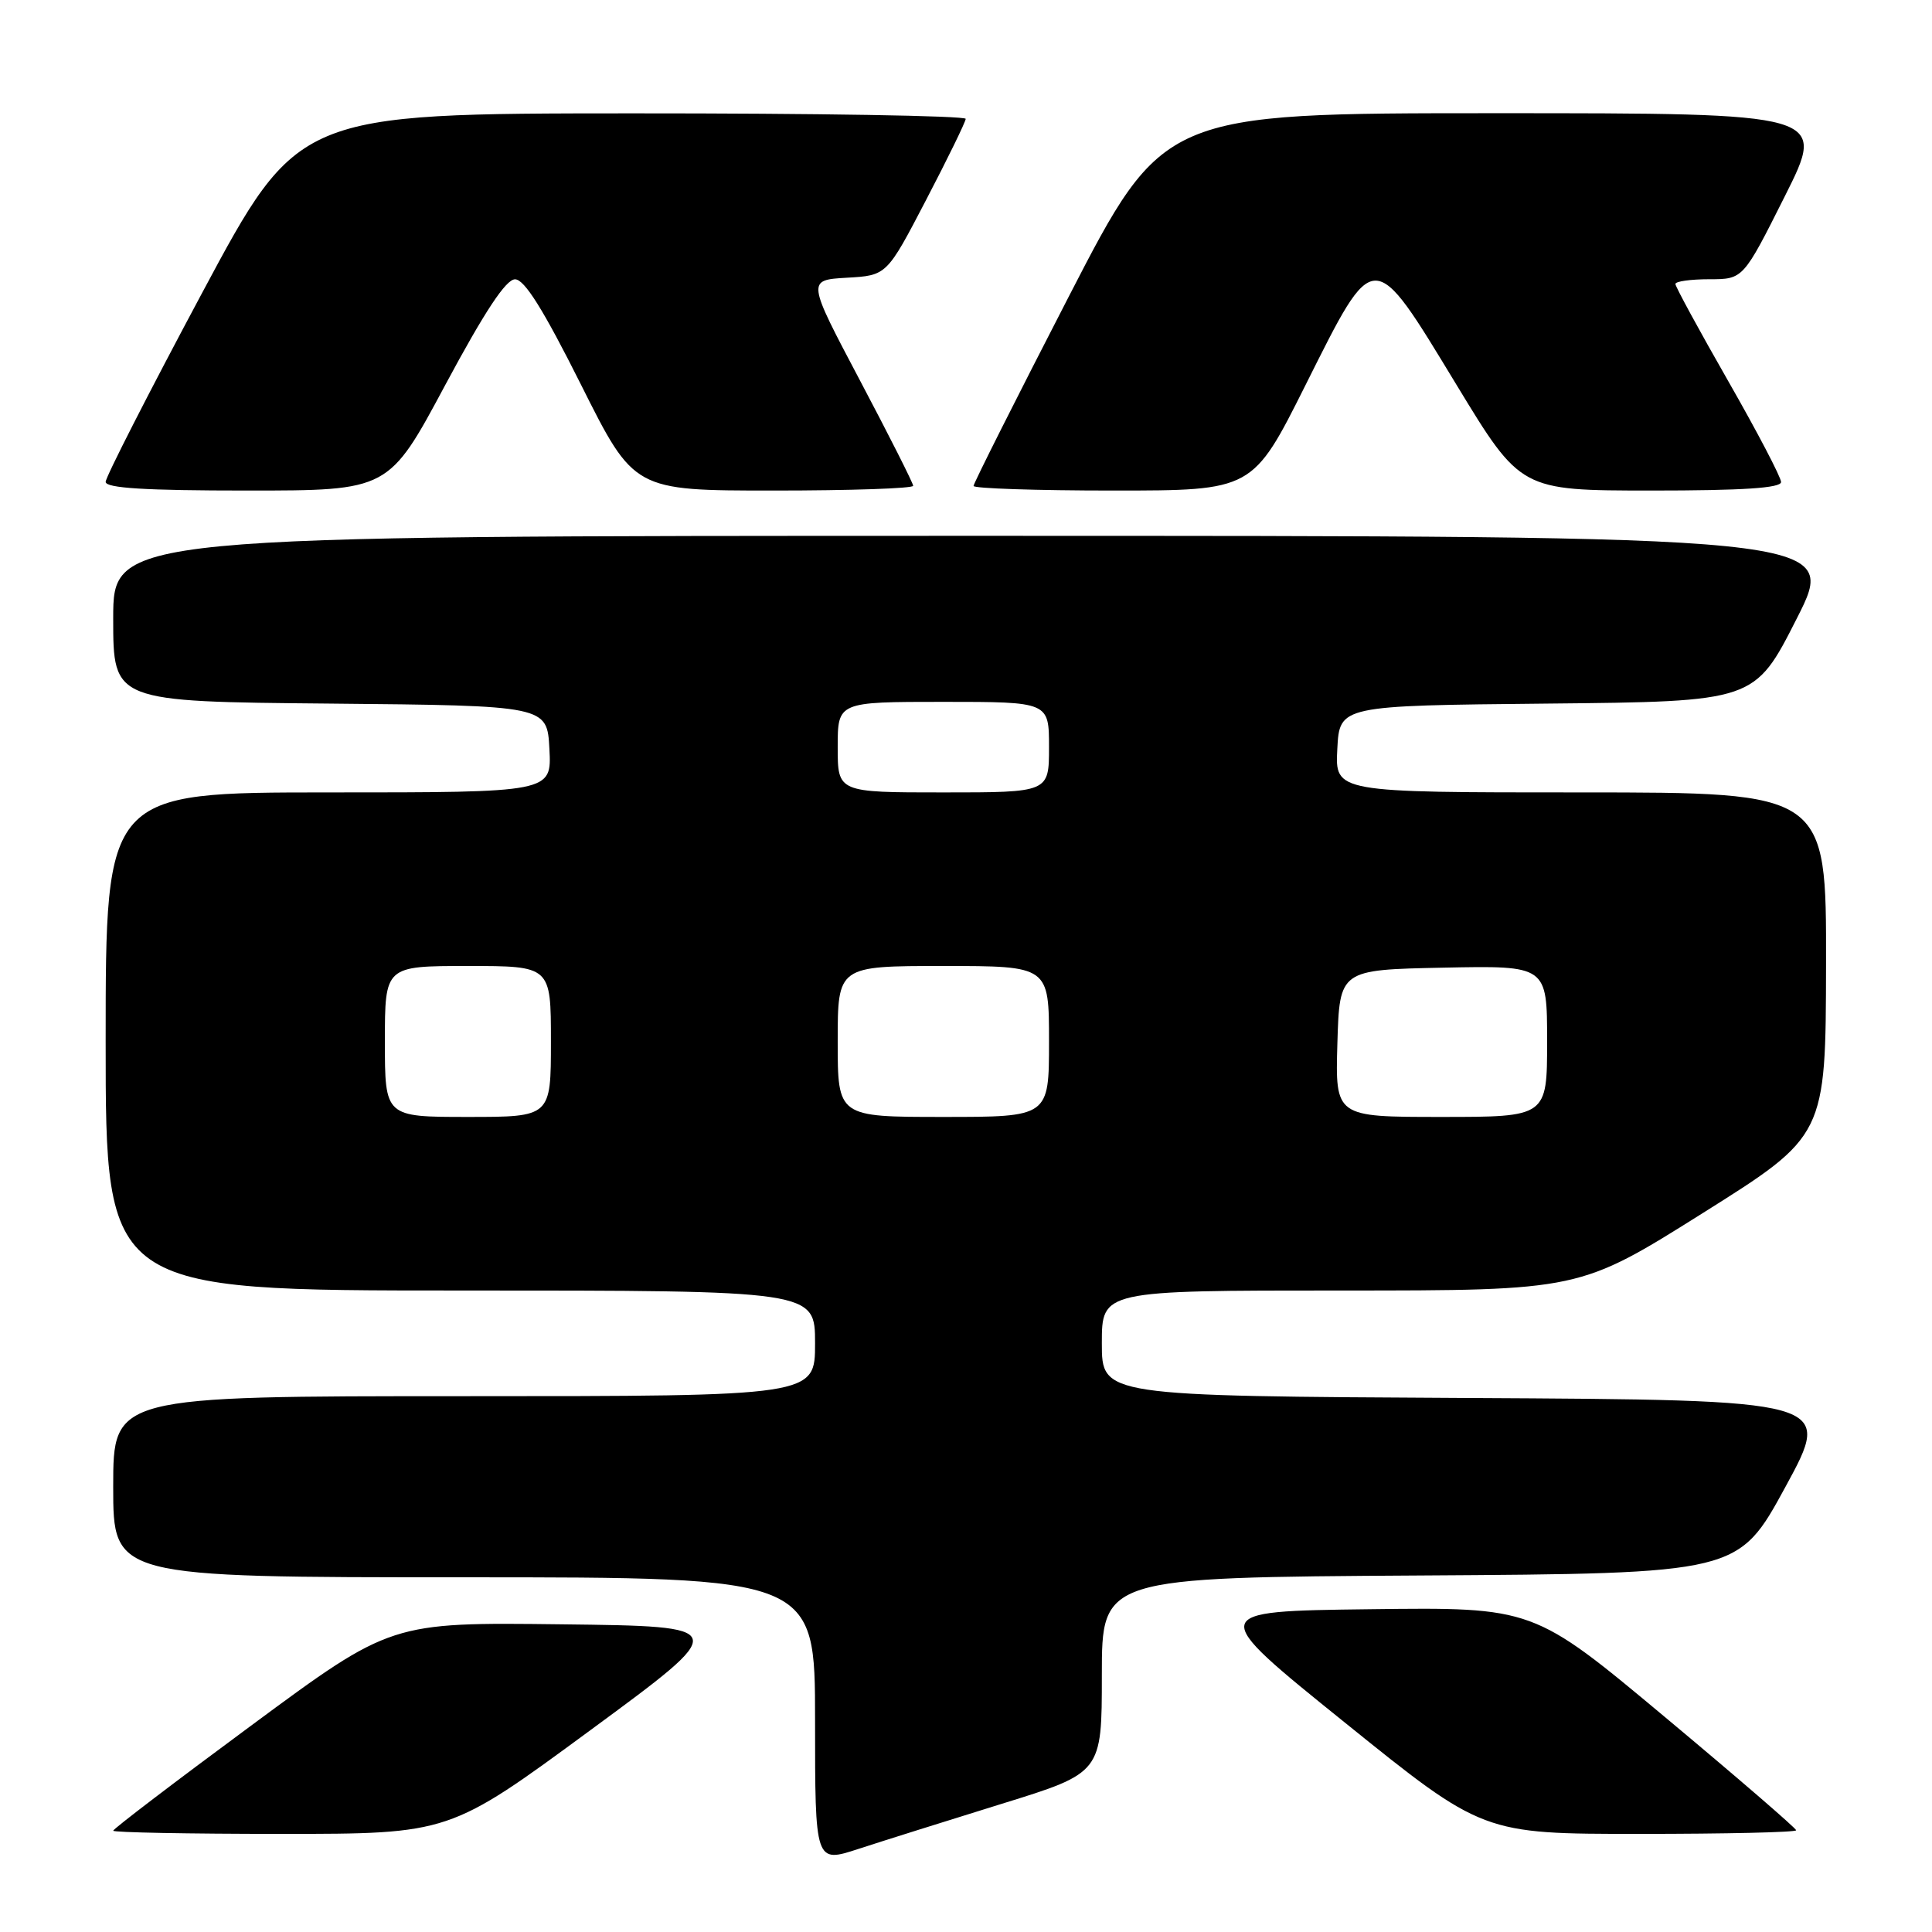 <?xml version="1.0" encoding="UTF-8" standalone="no"?>
<!DOCTYPE svg PUBLIC "-//W3C//DTD SVG 1.1//EN" "http://www.w3.org/Graphics/SVG/1.1/DTD/svg11.dtd" >
<svg xmlns="http://www.w3.org/2000/svg" xmlns:xlink="http://www.w3.org/1999/xlink" version="1.1" viewBox="0 0 256 256">
 <g >
 <path fill="currentColor"
d=" M 132.75 239.01 C 146.00 234.91 146.00 234.91 146.00 221.97 C 146.00 209.02 146.00 209.02 188.16 208.76 C 230.33 208.50 230.33 208.50 236.59 197.00 C 242.85 185.50 242.85 185.50 194.42 185.24 C 146.00 184.98 146.00 184.98 146.00 177.99 C 146.00 171.00 146.00 171.00 177.65 171.00 C 209.30 171.00 209.30 171.00 225.61 160.75 C 241.92 150.50 241.92 150.50 241.96 127.75 C 242.00 105.00 242.00 105.00 209.45 105.00 C 176.90 105.00 176.90 105.00 177.20 99.25 C 177.50 93.50 177.50 93.50 205.00 93.23 C 232.50 92.96 232.50 92.96 238.07 81.98 C 243.65 71.00 243.65 71.00 129.32 71.00 C 15.00 71.00 15.00 71.00 15.00 81.98 C 15.00 92.97 15.00 92.97 43.75 93.23 C 72.50 93.50 72.50 93.50 72.80 99.25 C 73.10 105.00 73.10 105.00 43.55 105.00 C 14.00 105.00 14.00 105.00 14.00 138.00 C 14.00 171.00 14.00 171.00 61.00 171.00 C 108.00 171.00 108.00 171.00 108.00 178.00 C 108.00 185.00 108.00 185.00 61.50 185.00 C 15.00 185.00 15.00 185.00 15.00 197.00 C 15.00 209.00 15.00 209.00 61.50 209.00 C 108.00 209.00 108.00 209.00 108.00 227.93 C 108.00 246.87 108.00 246.87 113.75 244.99 C 116.91 243.96 125.46 241.27 132.75 239.01 Z  M 78.24 229.25 C 96.94 215.50 96.94 215.50 74.37 215.23 C 51.81 214.96 51.81 214.96 33.40 228.56 C 23.28 236.03 15.00 242.34 15.00 242.58 C 15.00 242.81 25.02 243.00 37.27 243.00 C 59.55 243.00 59.55 243.00 78.24 229.25 Z  M 238.00 242.52 C 238.00 242.26 230.17 235.50 220.59 227.50 C 203.18 212.96 203.18 212.96 181.54 213.23 C 159.90 213.50 159.90 213.50 178.20 228.25 C 196.49 243.00 196.49 243.00 217.25 243.00 C 228.66 243.00 238.00 242.79 238.00 242.52 Z  M 59.00 51.01 C 64.22 41.28 67.03 37.02 68.24 37.01 C 69.49 37.00 71.99 41.00 77.00 51.00 C 84.01 65.00 84.01 65.00 102.51 65.00 C 112.68 65.00 121.00 64.72 121.00 64.37 C 121.00 64.03 117.83 57.75 113.96 50.43 C 106.92 37.11 106.92 37.11 112.21 36.80 C 117.50 36.50 117.50 36.50 122.71 26.50 C 125.58 21.00 127.94 16.16 127.96 15.75 C 127.98 15.34 108.09 15.01 83.75 15.02 C 39.50 15.04 39.50 15.04 26.75 38.87 C 19.74 51.97 14.00 63.22 14.00 63.85 C 14.00 64.68 19.28 65.00 32.75 65.00 C 51.51 65.00 51.51 65.00 59.00 51.01 Z  M 173.00 51.00 C 182.23 32.58 181.81 32.58 193.00 51.00 C 201.50 64.99 201.50 64.99 218.75 65.00 C 230.92 65.00 236.00 64.67 236.00 63.87 C 236.00 63.25 232.85 57.23 229.00 50.50 C 225.15 43.77 222.00 37.98 222.00 37.63 C 222.00 37.28 224.02 37.00 226.49 37.00 C 230.98 37.00 230.98 37.00 236.50 26.00 C 242.02 15.00 242.02 15.00 198.08 15.00 C 154.14 15.00 154.14 15.00 141.57 39.39 C 134.66 52.80 129.00 64.05 129.00 64.39 C 129.00 64.72 137.32 65.00 147.49 65.00 C 165.99 65.00 165.99 65.00 173.00 51.00 Z  M 51.00 138.00 C 51.00 128.00 51.00 128.00 62.00 128.00 C 73.00 128.00 73.00 128.00 73.00 138.00 C 73.00 148.00 73.00 148.00 62.00 148.00 C 51.00 148.00 51.00 148.00 51.00 138.00 Z  M 111.00 138.00 C 111.00 128.00 111.00 128.00 125.00 128.00 C 139.00 128.00 139.00 128.00 139.00 138.00 C 139.00 148.00 139.00 148.00 125.00 148.00 C 111.00 148.00 111.00 148.00 111.00 138.00 Z  M 177.21 138.25 C 177.50 128.50 177.50 128.50 191.25 128.22 C 205.00 127.94 205.00 127.94 205.00 137.97 C 205.00 148.00 205.00 148.00 190.96 148.00 C 176.93 148.00 176.93 148.00 177.21 138.25 Z  M 111.00 99.00 C 111.00 93.00 111.00 93.00 125.00 93.00 C 139.00 93.00 139.00 93.00 139.00 99.00 C 139.00 105.00 139.00 105.00 125.00 105.00 C 111.00 105.00 111.00 105.00 111.00 99.00 Z "/>
</g>
</svg>